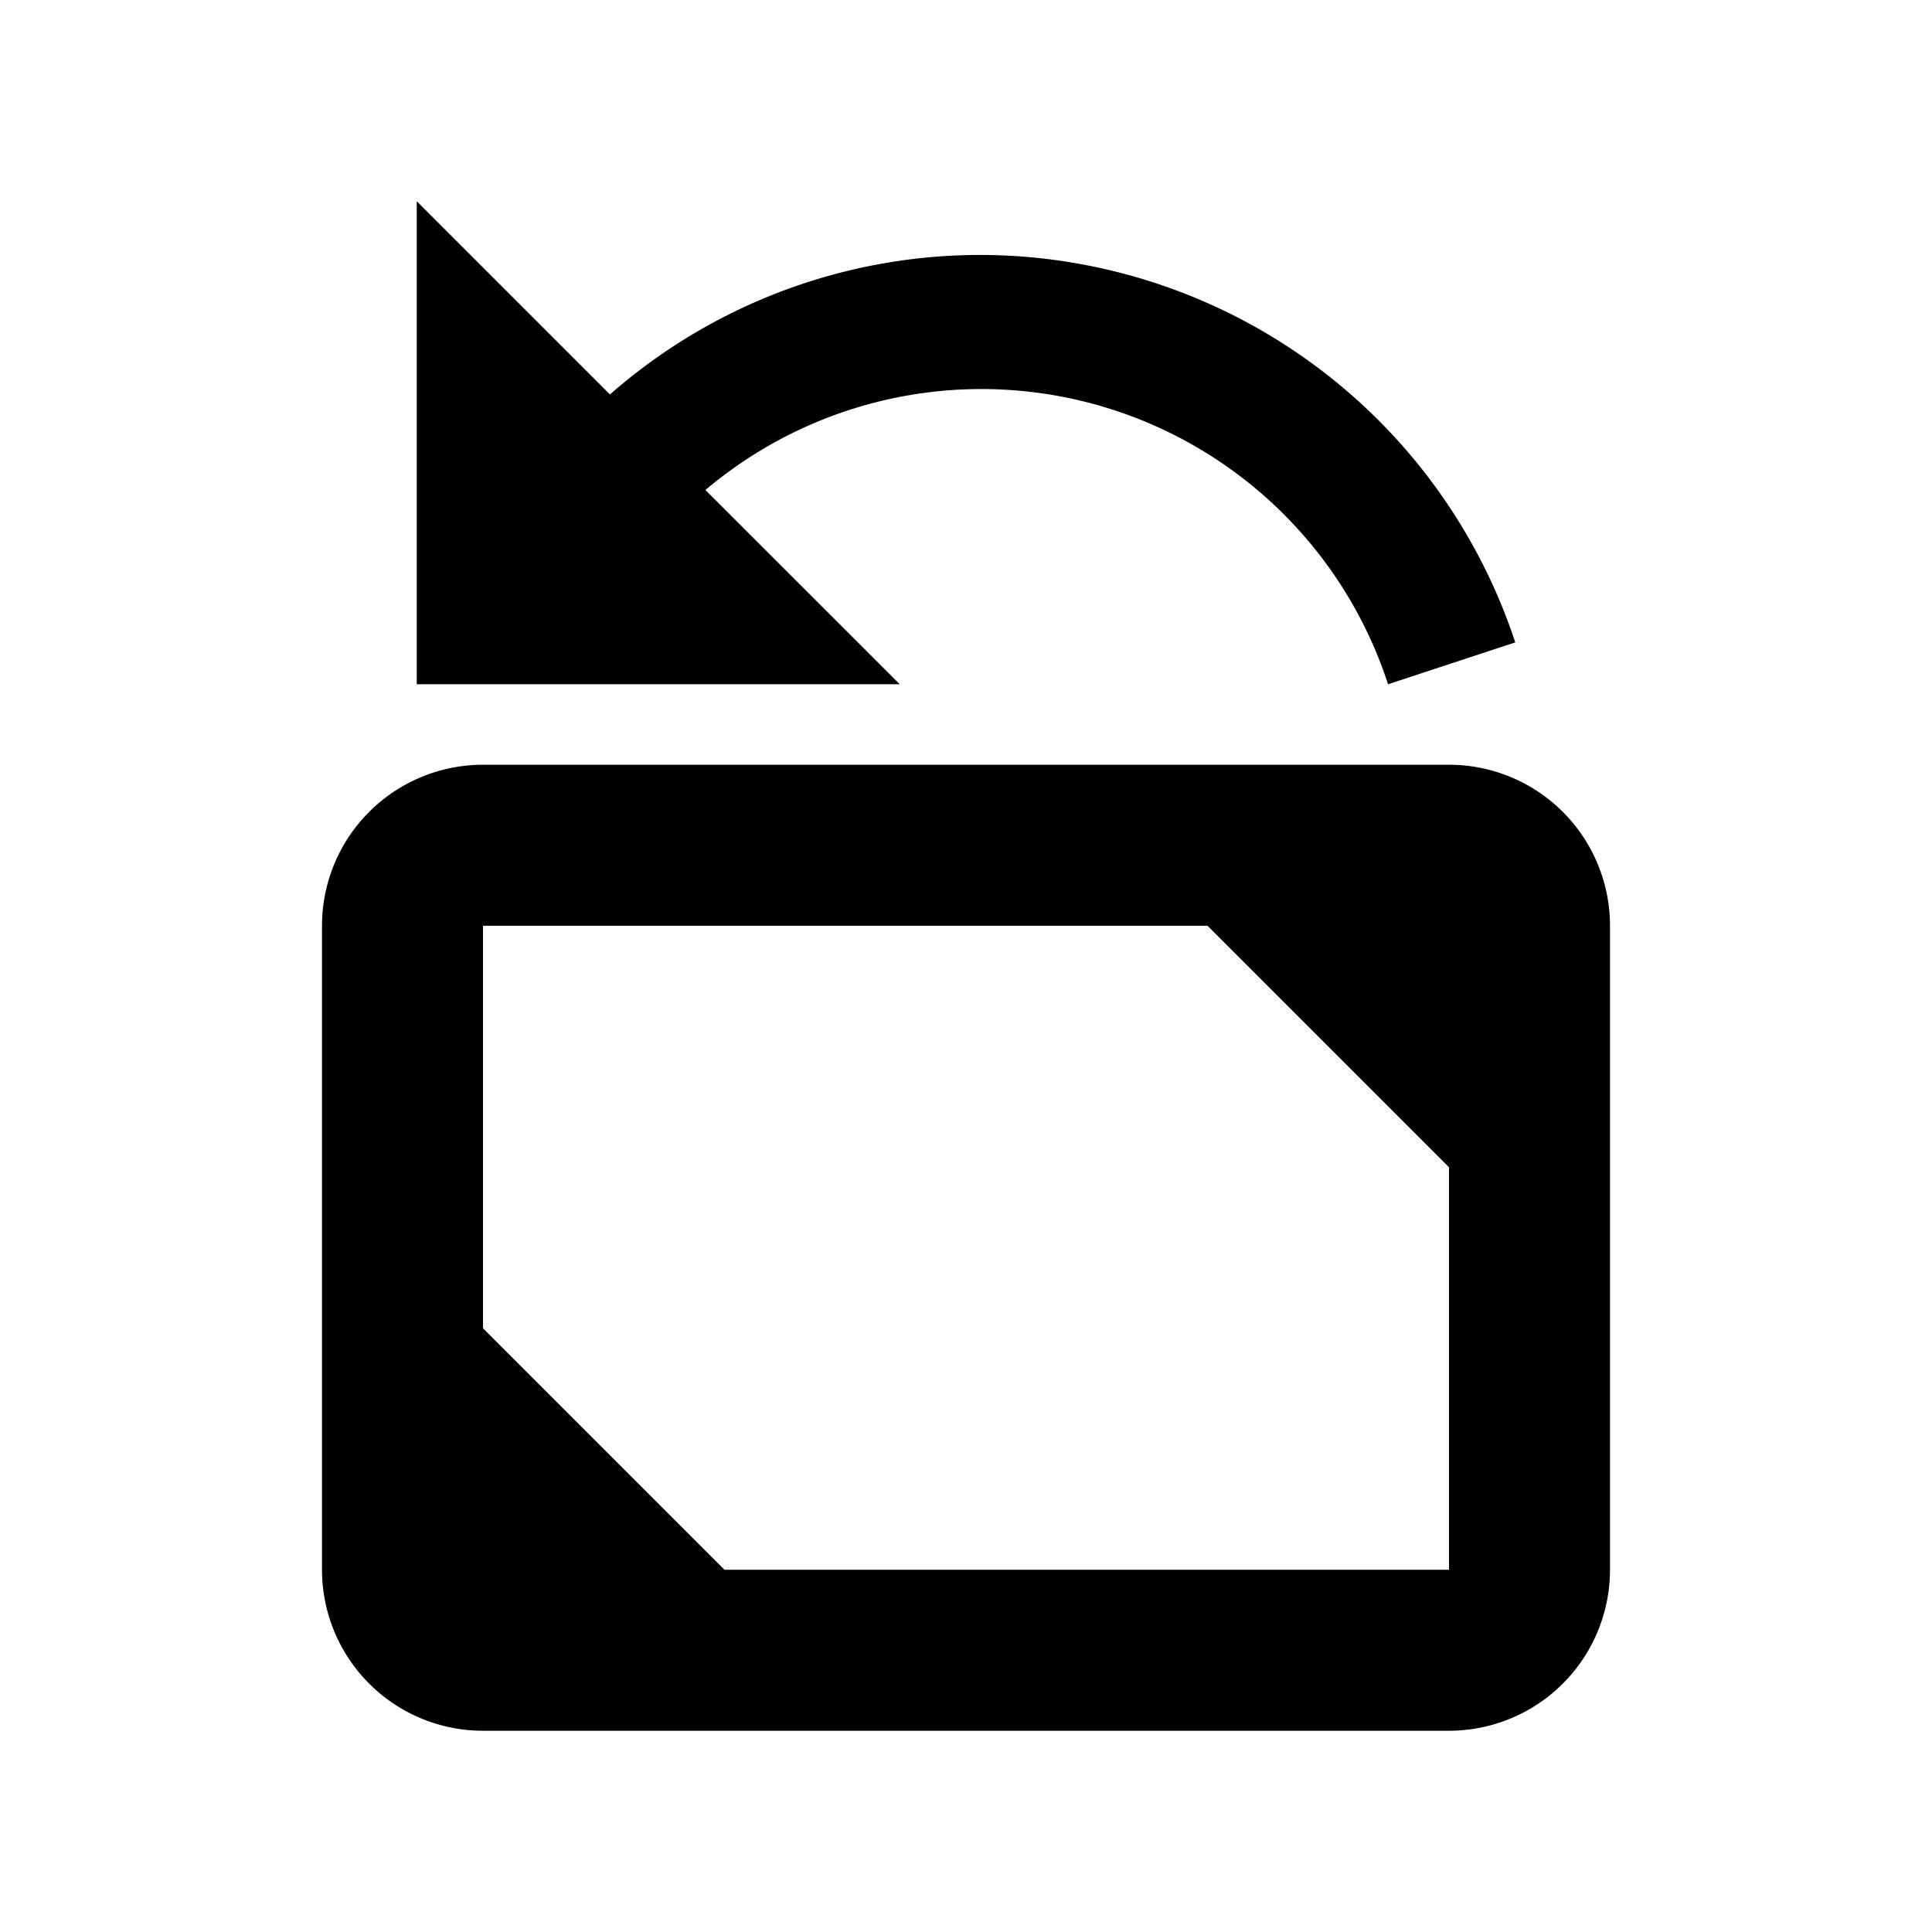 <svg xmlns="http://www.w3.org/2000/svg" width="24" height="24" viewBox="0 0 24 24">
  <g>
    <path d="M4,11.5v8a2,2,0,0,0,2,2H18a2,2,0,0,0,2-2v-8a2,2,0,0,0-2-2H6A2,2,0,0,0,4,11.5Zm5,8-3-3v-5h9l3,3v5Z" fill="currentColor"/>
    <path d="M12.177,3.167A6.976,6.976,0,0,0,7.577,4.9l-2.4-2.4v6h6L8.763,6.087A5.313,5.313,0,0,1,17.243,8.5l1.58-.52A7.008,7.008,0,0,0,12.177,3.167Z" fill="currentColor"/>
  </g>
  <rect width="24" height="24" fill="none"/>
</svg>
